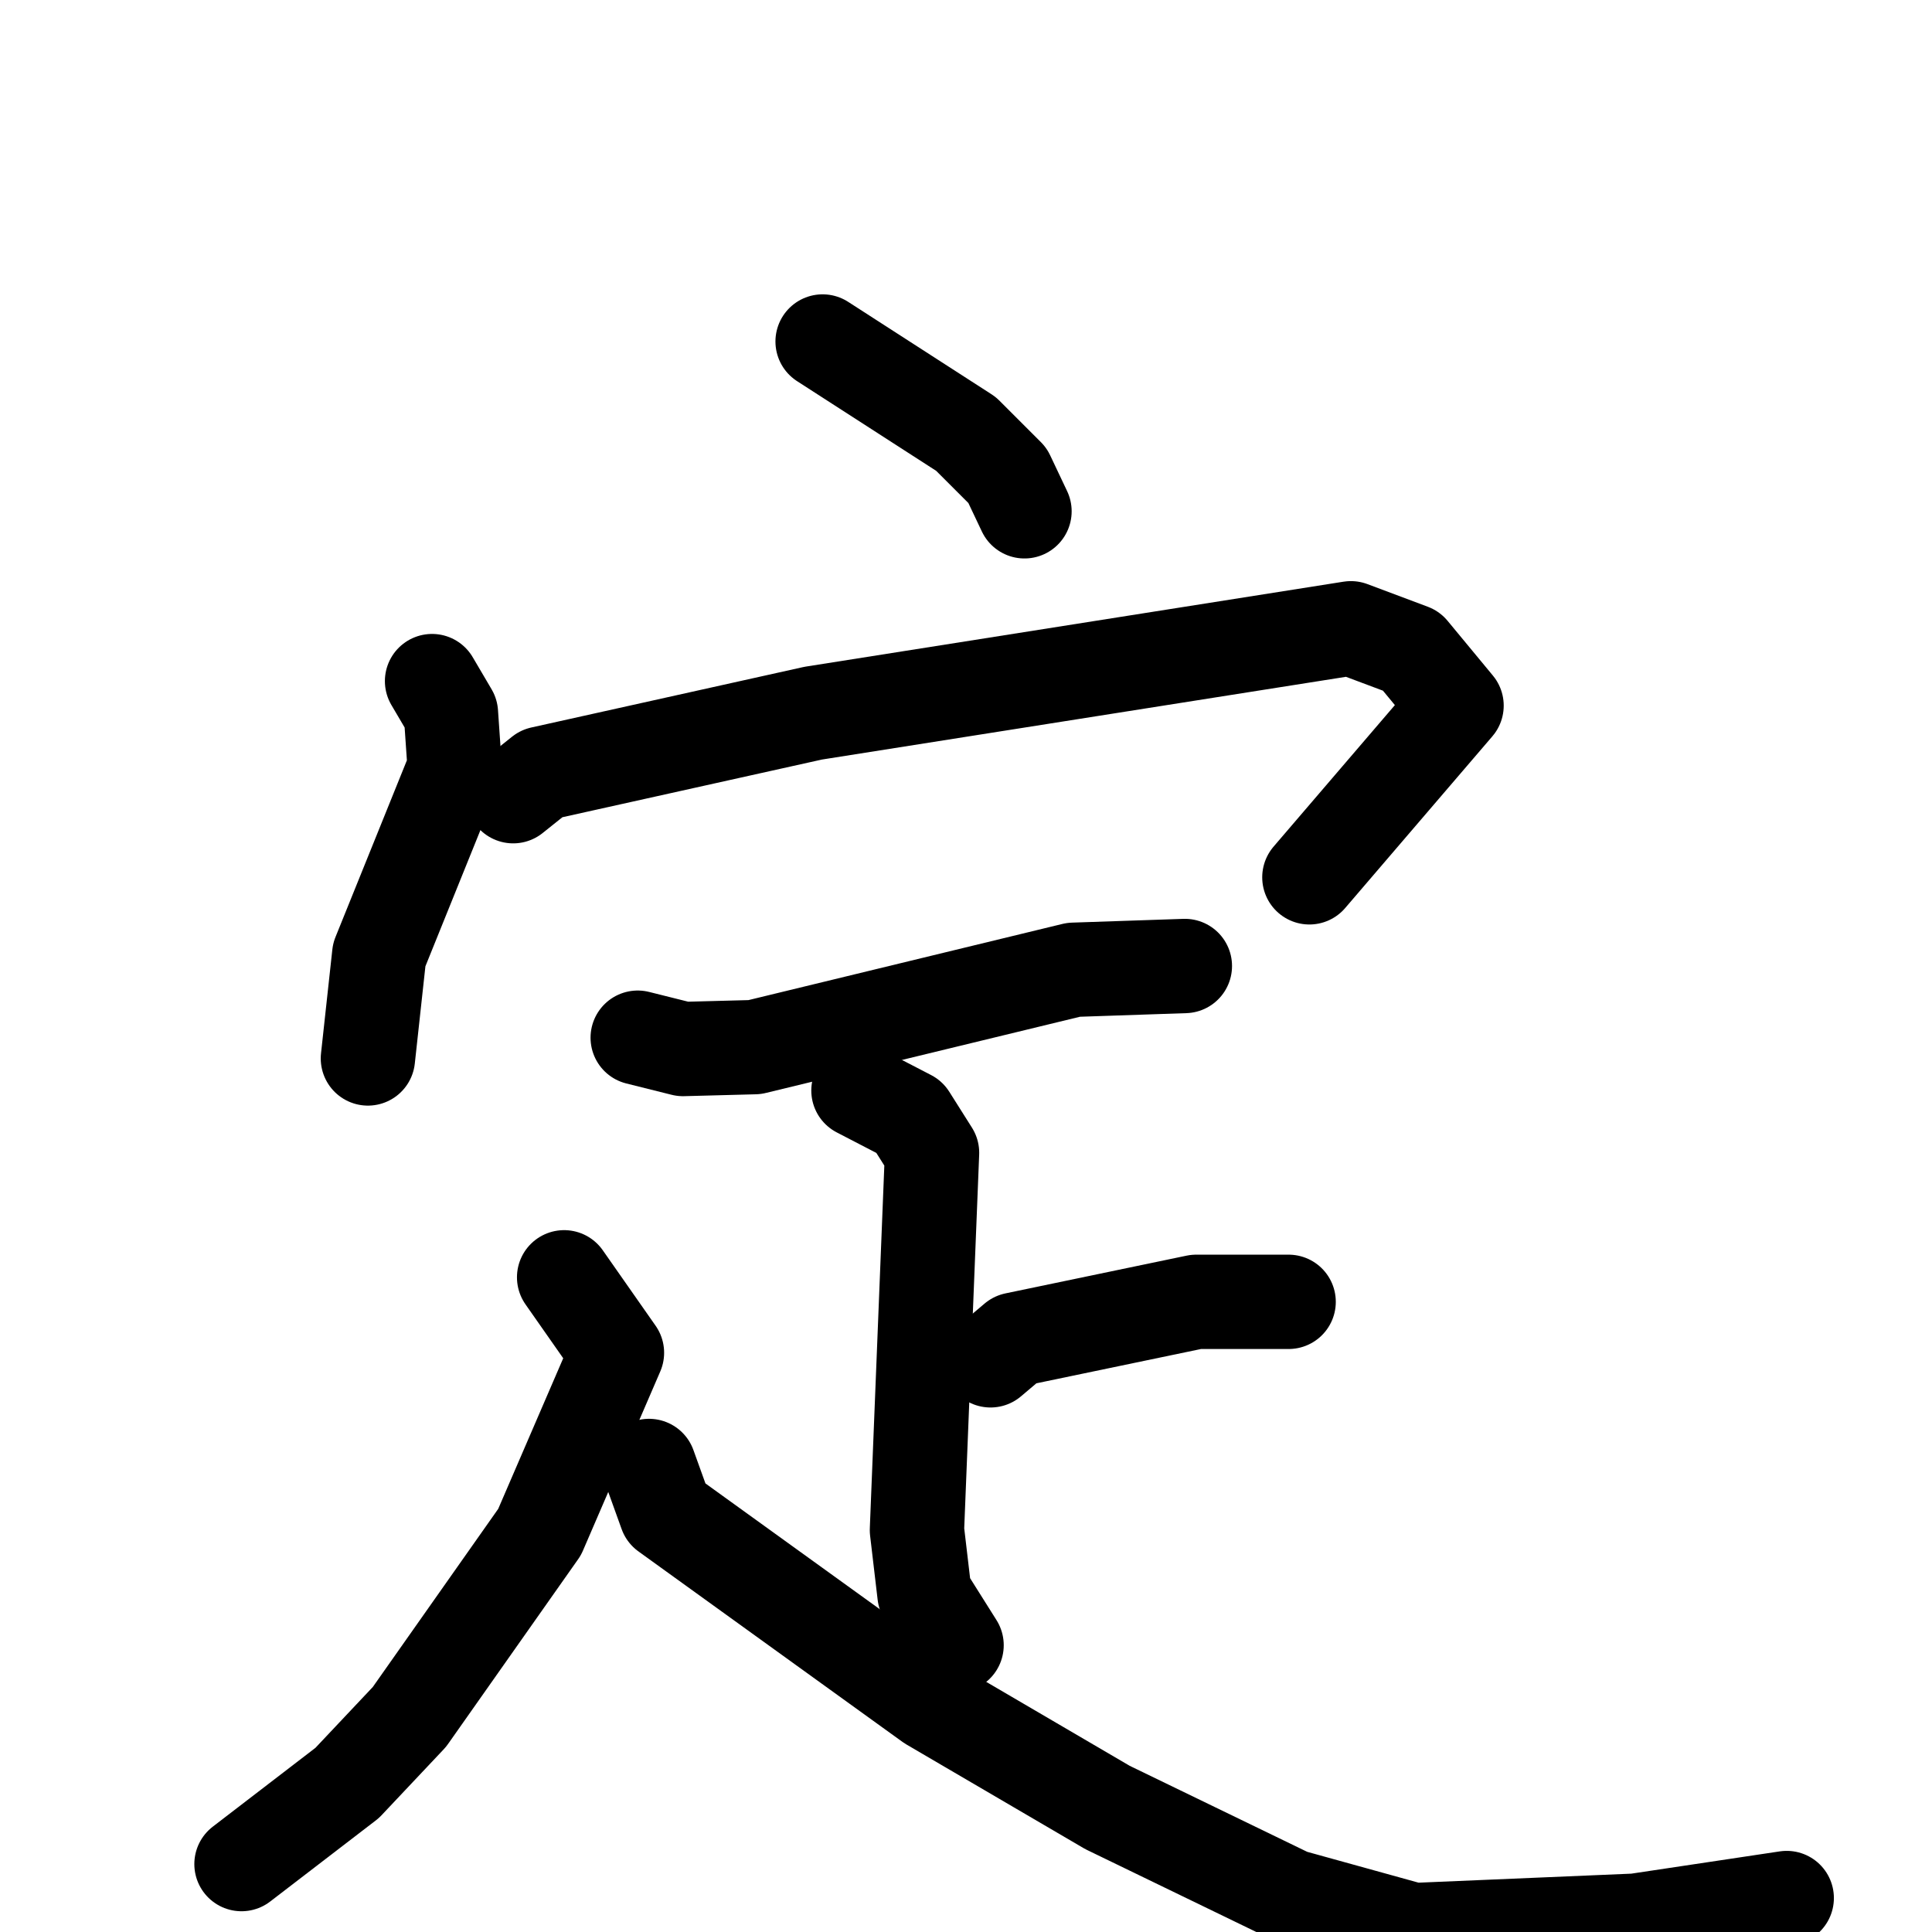 <svg xmlns="http://www.w3.org/2000/svg" viewBox="0 0 1024 1024">
  <g style="fill:none;stroke:#000000;stroke-width:50;stroke-linecap:round;stroke-linejoin:round;" transform="scale(1, 1) translate(0, 0)">
    <path d="M 436.0,181.0 L 512.0,230.0 L 534.0,252.0 L 543.0,271.0"/>
    <path d="M 229.0,361.0 L 239.0,378.0 L 241.0,407.0 L 201.0,506.0 L 195.0,561.0"/>
    <path d="M 272.0,422.0 L 287.0,410.0 L 431.0,378.0 L 716.0,333.0 L 748.0,345.0 L 772.0,374.0 L 694.0,465.0"/>
    <path d="M 338.0,550.0 L 362.0,556.0 L 400.0,555.0 L 569.0,514.0 L 628.0,512.0"/>
    <path d="M 455.0,578.0 L 482.0,592.0 L 494.0,611.0 L 486.0,811.0 L 490.0,845.0 L 507.0,872.0"/>
    <path d="M 525.0,721.0 L 538.0,710.0 L 634.0,690.0 L 683.0,690.0"/>
    <path d="M 299.0,677.0 L 327.0,717.0 L 286.0,812.0 L 217.0,910.0 L 184.0,945.0 L 128.0,988.0"/>
    <path d="M 344.0,777.0 L 353.0,802.0 L 493.0,903.0 L 587.0,958.0 L 684.0,1005.0 L 749.0,1023.0 L 867.0,1018.0 L 947.0,1006.0"/>
  </g>
</svg>
